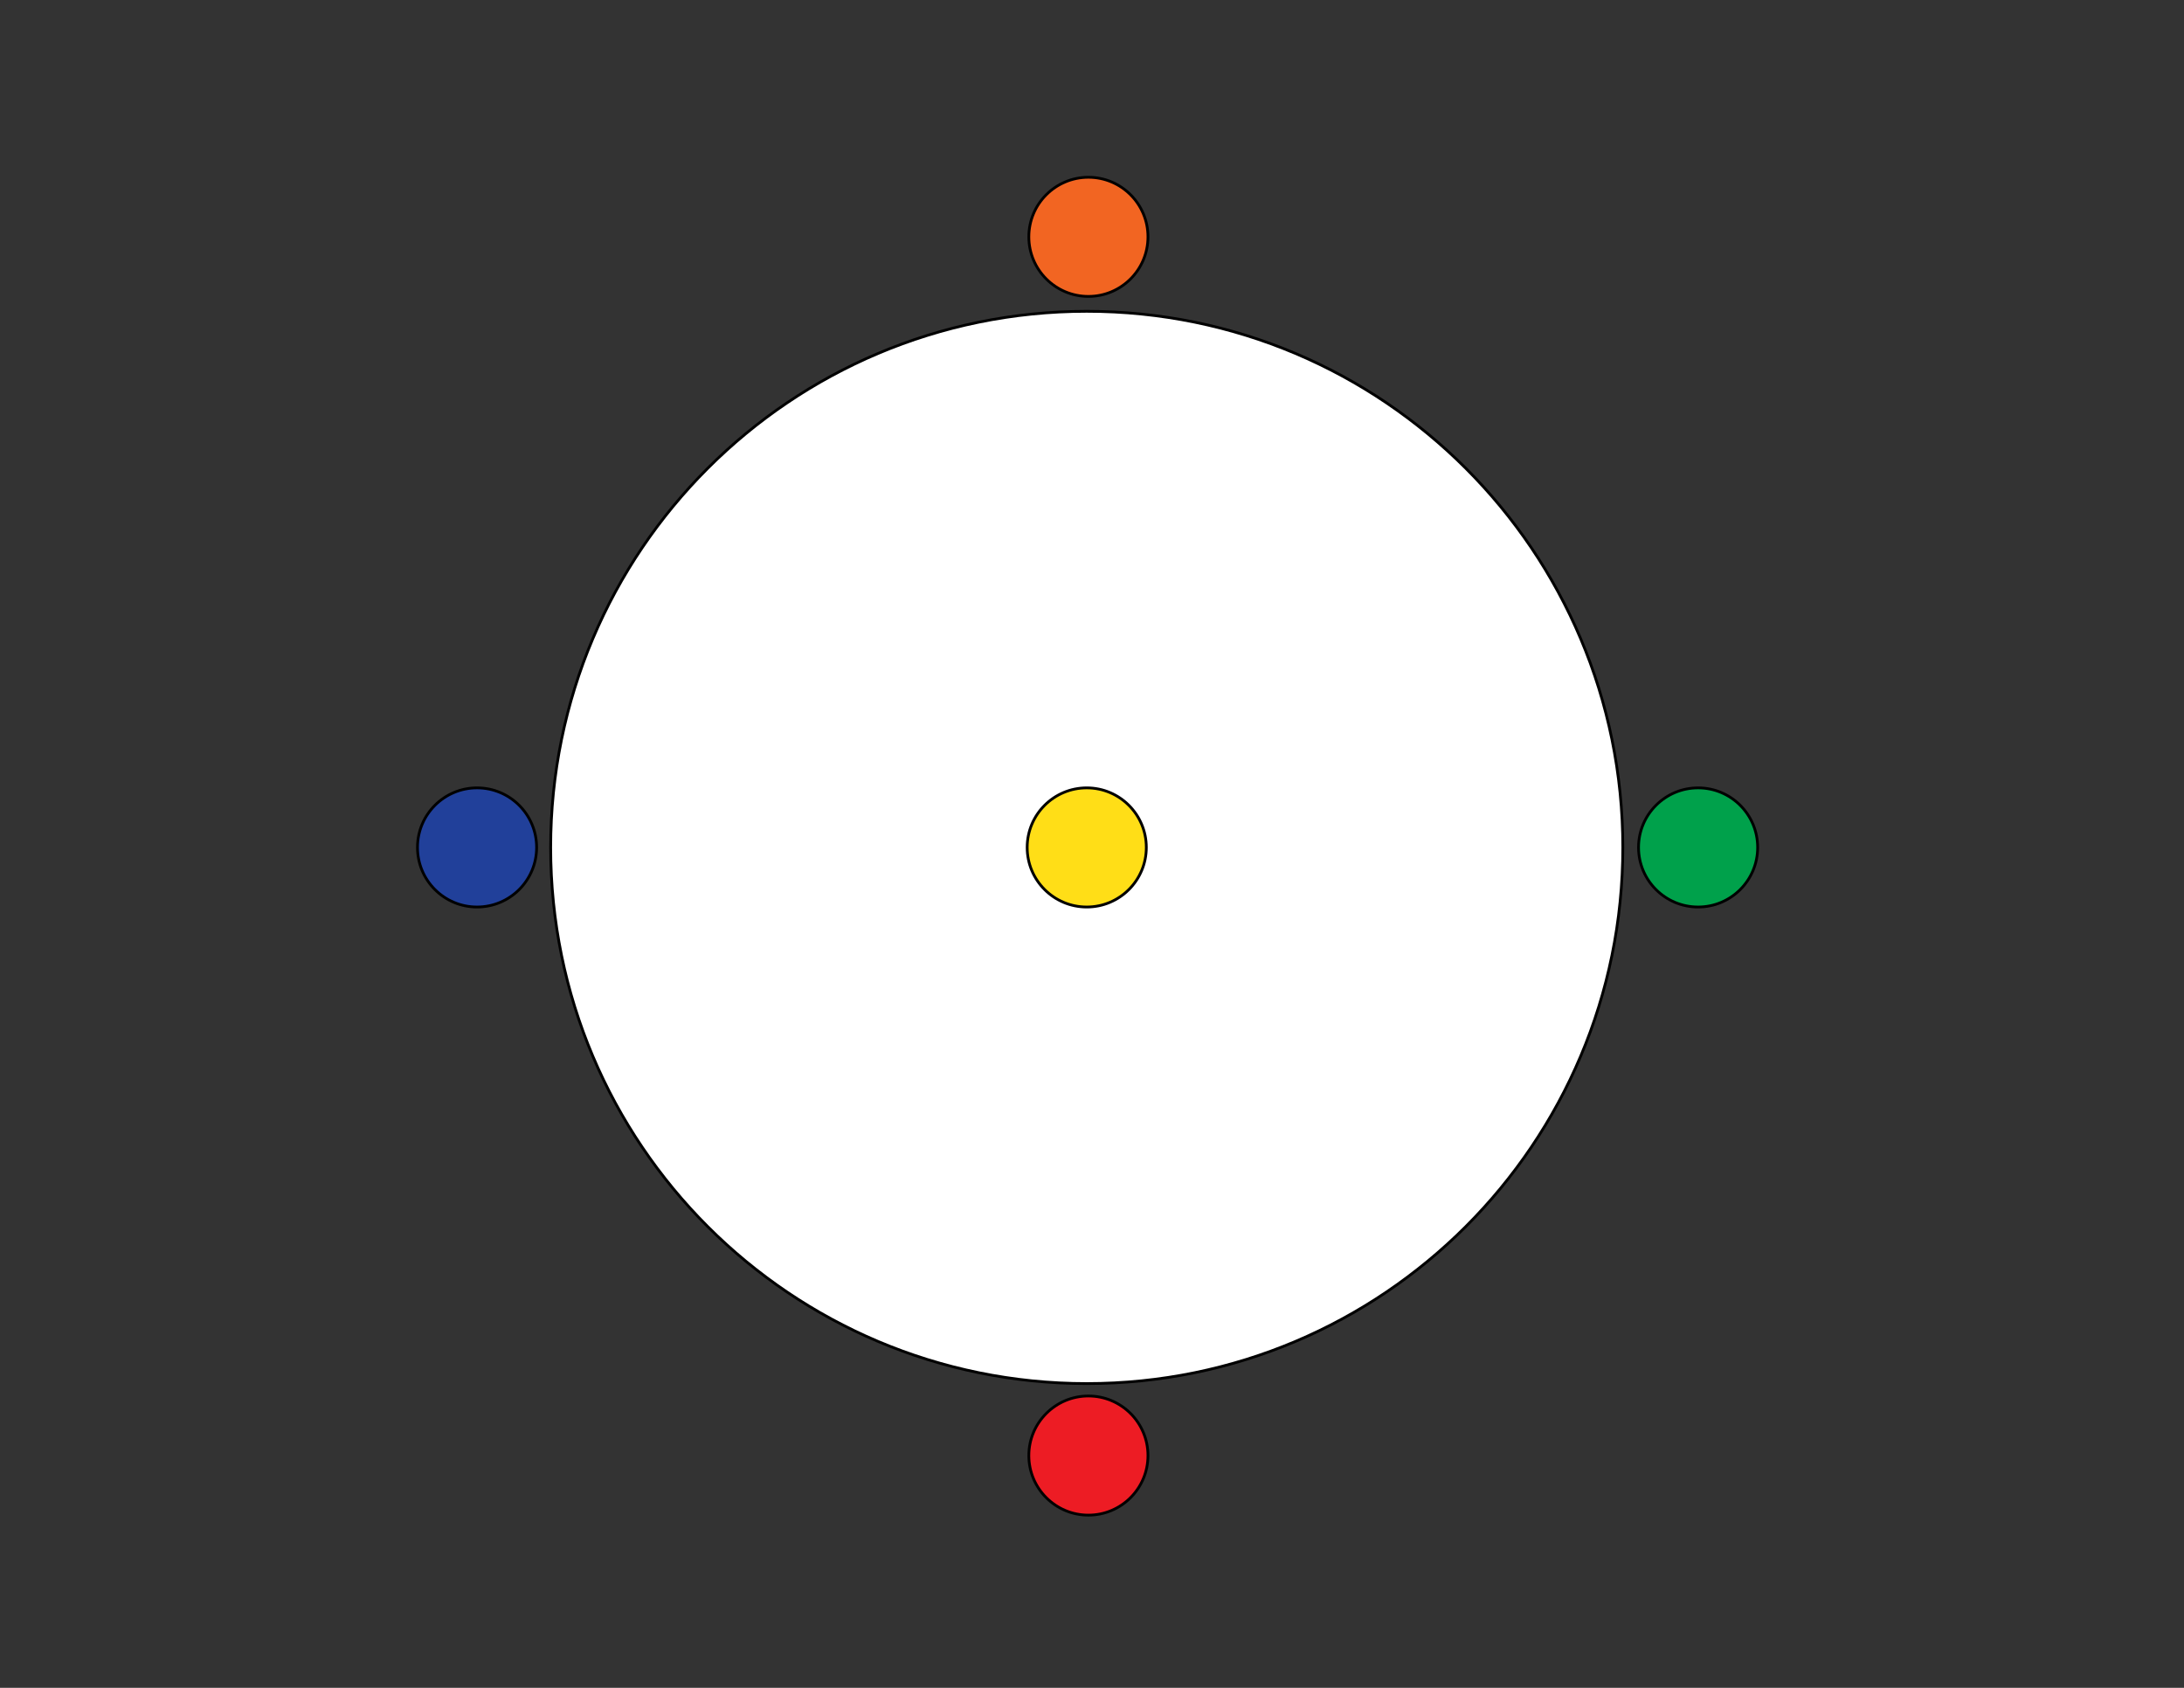 <?xml version="1.0" encoding="utf-8"?>
<!-- Generator: Adobe Illustrator 16.0.0, SVG Export Plug-In . SVG Version: 6.00 Build 0)  -->
<!DOCTYPE svg PUBLIC "-//W3C//DTD SVG 1.1//EN" "http://www.w3.org/Graphics/SVG/1.1/DTD/svg11.dtd">
<svg version="1.1" id="Layer_1" xmlns="http://www.w3.org/2000/svg" xmlns:xlink="http://www.w3.org/1999/xlink" x="0px" y="0px"
	 width="792px" height="612px" viewBox="0 0 792 612" enable-background="new 0 0 792 612" xml:space="preserve">
<rect x="0" y="0" width="792" height="612" fill="#333333" stroke="none"/>
<g>
	<path fill="#FFFFFF" stroke="#000000" stroke-miterlimit="10" d="M394.096,112.877c107.363,0,194.398,87.035,194.398,194.399
		s-87.035,194.4-194.398,194.4c-107.365,0-194.4-87.036-194.4-194.4S286.731,112.877,394.096,112.877z"/>
</g>
<g>
</g>
<g>
	<path fill="#21409A" stroke="#000000" stroke-miterlimit="10" d="M172.996,285.676c11.93,0,21.601,9.672,21.601,21.601
		c0,11.93-9.671,21.6-21.601,21.6c-11.929,0-21.599-9.67-21.599-21.6C151.396,295.348,161.067,285.676,172.996,285.676z"/>
</g>
<g>
	<path fill="#F26522" stroke="#000000" stroke-miterlimit="10" d="M394.696,64.276c11.93,0,21.6,9.671,21.6,21.601
		c0,11.929-9.67,21.6-21.6,21.6s-21.601-9.671-21.601-21.6C373.095,73.947,382.766,64.276,394.696,64.276z"/>
</g>
<g>
	<path fill="#ED1C24" stroke="#000000" stroke-miterlimit="10" d="M394.696,506.177c11.93,0,21.6,9.67,21.6,21.6
		s-9.67,21.6-21.6,21.6s-21.601-9.67-21.601-21.6S382.766,506.177,394.696,506.177z"/>
</g>
<g>
	<path fill="#00A14B" stroke="#000000" stroke-miterlimit="10" d="M615.795,285.676c11.93,0,21.6,9.672,21.6,21.601
		c0,11.93-9.67,21.6-21.6,21.6s-21.6-9.67-21.6-21.6C594.196,295.348,603.866,285.676,615.795,285.676z"/>
</g>
<g>
	<path fill="#FFDE17" stroke="#000000" stroke-miterlimit="10" d="M394.096,285.676c11.928,0,21.6,9.672,21.6,21.601
		c0,11.93-9.672,21.6-21.6,21.6c-11.93,0-21.602-9.67-21.602-21.6C372.495,295.348,382.167,285.676,394.096,285.676z"/>
</g>
</svg>
